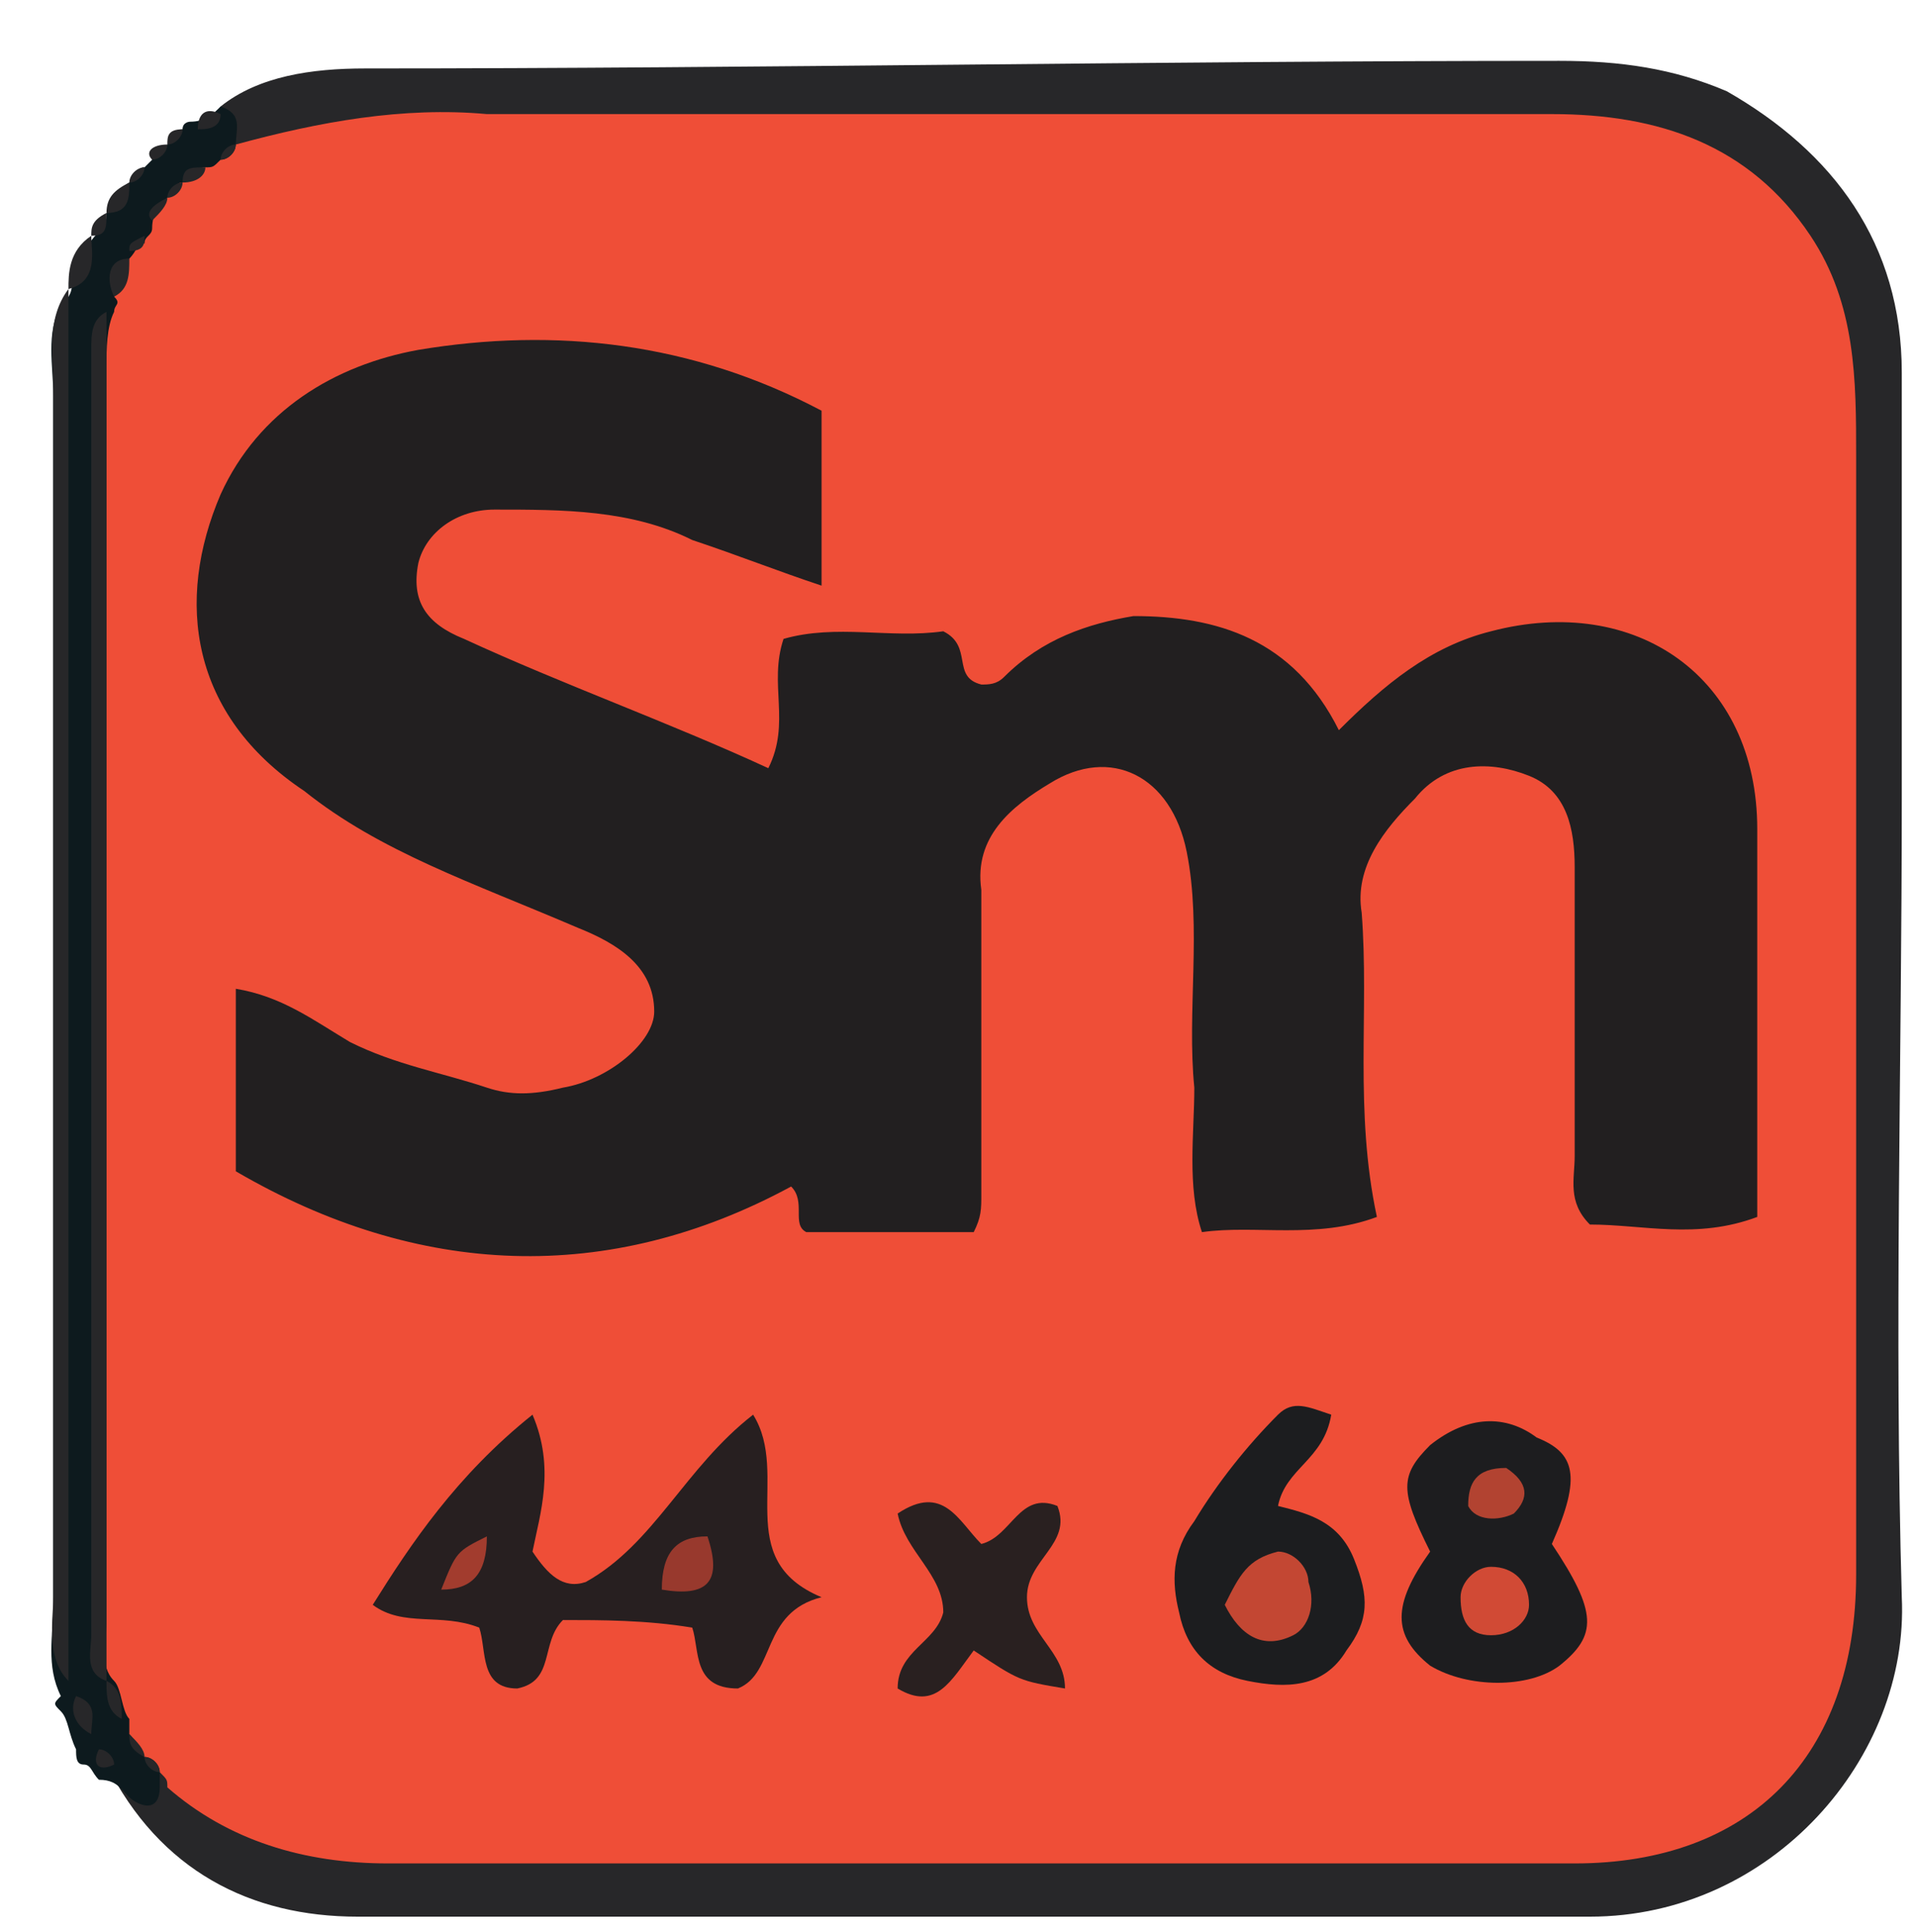 <?xml version="1.0" encoding="utf-8"?>
<!-- Generator: Adobe Illustrator 16.0.0, SVG Export Plug-In . SVG Version: 6.00 Build 0)  -->
<!DOCTYPE svg PUBLIC "-//W3C//DTD SVG 1.1//EN" "http://www.w3.org/Graphics/SVG/1.1/DTD/svg11.dtd">
<svg version="1.1" id="Layer_1" xmlns="http://www.w3.org/2000/svg" xmlns:xlink="http://www.w3.org/1999/xlink" x="0px" y="0px"
	 width="25.2px" height="25.4px" viewBox="0 0 25.2 25.4" style="enable-background:new 0 0 25.2 25.4;" xml:space="preserve">
<style type="text/css">
<![CDATA[
	.st0{fill-rule:evenodd;clip-rule:evenodd;fill:#A23C2E;}
	.st1{fill-rule:evenodd;clip-rule:evenodd;fill:#0D1A1E;}
	.st2{fill-rule:evenodd;clip-rule:evenodd;fill:#B24331;}
	.st3{fill-rule:evenodd;clip-rule:evenodd;fill:#1C1D1F;}
	.st4{fill-rule:evenodd;clip-rule:evenodd;fill:#1D1D1F;}
	.st5{fill-rule:evenodd;clip-rule:evenodd;fill:#EF4E37;}
	.st6{fill-rule:evenodd;clip-rule:evenodd;fill:#221F20;}
	.st7{fill-rule:evenodd;clip-rule:evenodd;fill:#271F20;}
	.st8{fill-rule:evenodd;clip-rule:evenodd;fill:#272729;}
	.st9{fill-rule:evenodd;clip-rule:evenodd;fill:#292020;}
	.st10{fill-rule:evenodd;clip-rule:evenodd;fill:#C34733;}
	.st11{fill-rule:evenodd;clip-rule:evenodd;fill:#98392D;}
	.st12{fill-rule:evenodd;clip-rule:evenodd;fill:#D14A35;}
]]>
</style>
<g>
	<path class="st8" d="M2.9,1.4C3.4,1,4.1,0.9,4.8,0.9c5.2,0,10.5-0.1,15.7-0.1c0.8,0,1.5,0.1,2.2,0.4C24.1,2,25,3.2,25,4.9
		c0,1.9,0,3.8,0,5.6c0,3.5-0.1,7,0,10.5c0.1,2.1-1.7,4.2-4.1,4.2c-5.4,0-10.8,0-16.2,0c-1.4,0-2.6-0.6-3.3-2
		c0.5-0.2,0.8,0.2,1.3,0.2c0.9,0.5,1.9,0.6,2.9,0.6c4.9,0,9.8,0,14.6,0c2.7,0,3.8-1.1,3.9-3.9c0-4.5,0-9,0-13.6c0-0.3,0-0.6,0-0.8
		c-0.2-2.9-1.3-4-4.3-4c-4.5,0-9,0-13.6,0c-1,0-1.9,0.3-2.9,0.3C3.1,2,2.9,1.8,2.9,1.4z"/>
	<path class="st1" d="M2.9,1.4c0.3,0.1,0.2,0.3,0.2,0.5c0,0,0,0.1,0,0.1c0,0.1-0.1,0.1-0.2,0.2c-0.1,0-0.1,0.1-0.2,0.1
		c-0.1,0-0.1,0.1-0.2,0.1c0,0-0.1,0.1-0.1,0.1C2.4,2.6,2.3,2.7,2.3,2.7c0,0-0.1,0.1-0.1,0.1C2.2,2.9,2.1,3,2.1,3
		C2.1,3.1,2,3.2,2,3.3c0,0.1-0.1,0.2-0.1,0.2c0,0,0,0.1-0.1,0.1C1.7,3.8,1.7,4,1.6,4.2c0,0.1,0,0.2-0.1,0.4c0,5.6,0,11.2,0,16.8
		c0,0.1,0,0.2,0,0.4c0.1,0.2,0.1,0.4,0.2,0.6c0,0.1,0.1,0.2,0.1,0.3c0,0.1,0.1,0.2,0.1,0.2c0,0,0,0.1,0.1,0.1
		c0.1,0.1,0.1,0.1,0.1,0.2c0,0.1,0,0.2,0,0.3c0,0.2-0.1,0.3-0.3,0.2c-0.2-0.1-0.2-0.3-0.5-0.3l0,0c-0.1-0.1-0.1-0.2-0.2-0.2
		c-0.1,0-0.1-0.1-0.1-0.2c-0.1-0.2-0.1-0.4-0.2-0.5c-0.1-0.1-0.1-0.1,0-0.2c-0.2-0.4-0.1-0.8-0.1-1.2c0-5.3,0-10.6,0-15.9
		c0-0.4-0.1-0.8,0.1-1.2l0,0c0.3-0.2,0-0.5,0.3-0.7l0,0C1.3,3,1.4,3,1.4,2.8l0,0c0.2-0.1,0.1-0.3,0.3-0.4l0,0
		c0.1-0.1,0.1-0.2,0.2-0.2l0,0C2,2.1,2.1,2,2.2,1.9l0,0c0.1-0.1,0.1-0.2,0.2-0.2c0-0.1,0.1-0.1,0.1-0.1C2.7,1.6,2.8,1.5,2.9,1.4
		L2.9,1.4z"/>
	<path class="st8" d="M0.9,3.8c0,6.1,0,12.2,0,18.3c-0.3-0.3-0.2-0.8-0.2-1.1c0-5.3,0-10.6,0-15.9C0.7,4.7,0.6,4.2,0.9,3.8z"/>
	<path class="st8" d="M1.2,3.1c0,0.2,0.1,0.6-0.3,0.7C0.9,3.6,0.9,3.3,1.2,3.1z"/>
	<path class="st8" d="M1.7,2.4c0,0.2,0,0.4-0.3,0.4C1.4,2.6,1.5,2.5,1.7,2.4z"/>
	<path class="st8" d="M1,22.3c0.3,0.1,0.2,0.3,0.2,0.5C1,22.7,0.9,22.5,1,22.3z"/>
	<path class="st8" d="M1.3,23c0.1,0,0.2,0.1,0.2,0.2C1.3,23.3,1.2,23.2,1.3,23z"/>
	<path class="st8" d="M2.9,1.5c0,0.2-0.2,0.2-0.3,0.2C2.6,1.5,2.7,1.4,2.9,1.5z"/>
	<path class="st8" d="M2.4,1.7c0,0.1-0.1,0.2-0.2,0.2C2.2,1.8,2.2,1.7,2.4,1.7z"/>
	<path class="st8" d="M2.2,1.9c0,0.1-0.1,0.2-0.2,0.2C1.9,2,2,1.9,2.2,1.9z"/>
	<path class="st8" d="M1.9,2.2c0,0.1-0.1,0.2-0.2,0.2C1.7,2.3,1.8,2.2,1.9,2.2z"/>
	<path class="st8" d="M1.4,2.8c0,0.2,0,0.3-0.2,0.3C1.2,3,1.2,2.9,1.4,2.8z"/>
	<path class="st5" d="M2.2,23.5c0-0.1,0-0.1-0.1-0.2c0-0.1-0.1-0.2-0.2-0.2l0,0c-0.1-0.1-0.1-0.2-0.2-0.3c0-0.1,0-0.1,0-0.2
		c-0.1-0.1-0.1-0.4-0.2-0.5l0,0c-0.2-0.2-0.1-0.5-0.1-0.8c0-5.5,0-11,0-16.5c0-0.2,0-0.5,0.1-0.7c0-0.1,0.1-0.1,0-0.2
		c0.1-0.1,0.1-0.4,0.2-0.5l0,0c0.1-0.1,0.1-0.2,0.2-0.2c0-0.1,0.1-0.1,0.1-0.2C2,2.8,2.1,2.7,2.2,2.6l0,0c0.1-0.1,0.1-0.2,0.2-0.2
		l0,0c0.1-0.1,0.2-0.2,0.3-0.2c0.1,0,0.1,0,0.2-0.1C3,2.1,3.1,2,3.1,1.9l0,0c1.1-0.3,2.2-0.5,3.3-0.4c4.7,0,9.3,0,14,0
		c1.4,0,2.6,0.4,3.4,1.6C24.4,4,24.4,5,24.4,6c0,2.6,0,5.3,0,7.9c0,2.3,0,4.6,0,6.8c0,2.4-1.4,3.8-3.7,3.8c-5.2,0-10.4,0-15.6,0
		C4,24.5,3,24.2,2.2,23.5z"/>
	<path class="st8" d="M1.4,4.1c0,6,0,12,0,18c-0.3-0.1-0.2-0.4-0.2-0.6c0-5.6,0-11.3,0-16.9C1.2,4.4,1.2,4.2,1.4,4.1z"/>
	<path class="st8" d="M1.7,3.4c0,0.2,0,0.4-0.2,0.5C1.4,3.7,1.4,3.4,1.7,3.4z"/>
	<path class="st8" d="M1.4,22.1c0.2,0.1,0.2,0.3,0.2,0.5C1.4,22.5,1.4,22.3,1.4,22.1z"/>
	<path class="st8" d="M1.9,23.1c0.1,0,0.2,0.1,0.2,0.2C2,23.3,1.9,23.2,1.9,23.1z"/>
	<path class="st8" d="M1.7,22.8c0.1,0.1,0.2,0.2,0.2,0.3C1.7,23,1.7,22.9,1.7,22.8z"/>
	<path class="st8" d="M3.1,1.9C3.1,2,3,2.1,2.9,2.1C2.9,2,3,1.9,3.1,1.9z"/>
	<path class="st8" d="M2.7,2.2c0,0.1-0.1,0.2-0.3,0.2C2.4,2.2,2.5,2.2,2.7,2.2z"/>
	<path class="st8" d="M1.9,3.1c0,0.1,0,0.2-0.2,0.2C1.7,3.2,1.7,3.2,1.9,3.1z"/>
	<path class="st8" d="M2.2,2.6c0,0.1-0.1,0.2-0.2,0.3C1.9,2.8,2,2.7,2.2,2.6z"/>
	<path class="st8" d="M2.4,2.4c0,0.1-0.1,0.2-0.2,0.2C2.2,2.5,2.3,2.4,2.4,2.4z"/>
	<path class="st6" d="M10.8,5.4c0,0.8,0,1.5,0,2.3c-0.6-0.2-1.1-0.4-1.7-0.6C8.3,6.7,7.4,6.7,6.5,6.7C6,6.7,5.6,7,5.5,7.4
		c-0.1,0.5,0.1,0.8,0.6,1c1.3,0.6,2.7,1.1,4,1.7c0.3-0.6,0-1.1,0.2-1.7c0.7-0.2,1.4,0,2.1-0.1c0.4,0.2,0.1,0.6,0.5,0.7
		C13,9,13.1,9,13.2,8.9c0.5-0.5,1.1-0.7,1.7-0.8C16,8.1,17,8.4,17.6,9.6c0.6-0.6,1.2-1.1,2-1.3c1.9-0.5,3.5,0.6,3.5,2.6
		c0,1.7,0,3.4,0,5.1c-0.8,0.3-1.5,0.1-2.2,0.1c-0.3-0.3-0.2-0.6-0.2-0.9c0-1.3,0-2.6,0-3.8c0-0.5-0.1-1-0.6-1.2
		c-0.5-0.2-1.1-0.2-1.5,0.3c-0.4,0.4-0.8,0.9-0.7,1.5c0.1,1.3-0.1,2.6,0.2,4c-0.8,0.3-1.6,0.1-2.3,0.2c-0.2-0.6-0.1-1.3-0.1-1.9
		c-0.1-1,0.1-2.1-0.1-3.1c-0.2-1-1-1.4-1.8-0.9c-0.5,0.3-1,0.7-0.9,1.4c0,1.3,0,2.6,0,4c0,0.2,0,0.3-0.1,0.5c-0.7,0-1.5,0-2.2,0
		c-0.2-0.1,0-0.4-0.2-0.6c-2.4,1.3-4.9,1.2-7.3-0.2c0-0.8,0-1.6,0-2.4c0.6,0.1,1,0.4,1.5,0.7c0.6,0.3,1.2,0.4,1.8,0.6
		c0.3,0.1,0.6,0.1,1,0c0.6-0.1,1.2-0.6,1.2-1c0-0.6-0.5-0.9-1-1.1C6.2,11.6,5,11.2,4,10.4C2.5,9.4,2.3,7.9,2.9,6.5
		c0.5-1.1,1.5-1.7,2.6-1.9C7.3,4.3,9.1,4.5,10.8,5.4z"/>
	<path class="st7" d="M9.9,18.6c0.5,0.8-0.3,1.9,0.9,2.4c-0.8,0.2-0.6,1-1.1,1.2c-0.6,0-0.5-0.5-0.6-0.8c-0.6-0.1-1.2-0.1-1.7-0.1
		c-0.3,0.3-0.1,0.8-0.6,0.9c-0.5,0-0.4-0.5-0.5-0.8c-0.5-0.2-1,0-1.4-0.3C5.4,20.3,6,19.4,7,18.6c0.3,0.7,0.1,1.3,0,1.8
		c0.2,0.3,0.4,0.5,0.7,0.4C8.6,20.3,9,19.3,9.9,18.6z"/>
	<path class="st4" d="M20.4,20.3c0.6,0.9,0.6,1.2,0.1,1.6c-0.4,0.3-1.2,0.3-1.7,0c-0.5-0.4-0.5-0.8,0-1.5c-0.4-0.8-0.4-1,0-1.4
		c0.5-0.4,1-0.4,1.4-0.1C20.7,19.1,20.8,19.4,20.4,20.3z"/>
	<path class="st3" d="M17.5,18.6c-0.1,0.6-0.6,0.7-0.7,1.2c0.4,0.1,0.8,0.2,1,0.7c0.2,0.5,0.2,0.8-0.1,1.2c-0.3,0.5-0.8,0.5-1.3,0.4
		c-0.5-0.1-0.8-0.4-0.9-0.9c-0.1-0.4-0.1-0.8,0.2-1.2c0.3-0.5,0.7-1,1.1-1.4C17,18.4,17.2,18.5,17.5,18.6z"/>
	<path class="st9" d="M12.8,21.7c-0.3,0.4-0.5,0.8-1,0.5c0-0.5,0.5-0.6,0.6-1c0-0.5-0.5-0.8-0.6-1.3c0.6-0.4,0.8,0.1,1.1,0.4
		c0.4-0.1,0.5-0.7,1-0.5c0.2,0.5-0.4,0.7-0.4,1.2c0,0.5,0.5,0.7,0.5,1.2C13.4,22.1,13.4,22.1,12.8,21.7z"/>
	<path class="st11" d="M9.3,20.2c0.2,0.6,0,0.8-0.6,0.7C8.7,20.4,8.9,20.2,9.3,20.2z"/>
	<path class="st0" d="M6.4,20.2c0,0.5-0.2,0.7-0.6,0.7C6,20.4,6,20.4,6.4,20.2z"/>
	<path class="st12" d="M19.2,21c0-0.2,0.2-0.4,0.4-0.4c0.3,0,0.5,0.2,0.5,0.5c0,0.2-0.2,0.4-0.5,0.4C19.3,21.5,19.2,21.3,19.2,21z"
		/>
	<path class="st2" d="M19.3,19.8c0-0.3,0.1-0.5,0.5-0.5c0.3,0.2,0.3,0.4,0.1,0.6C19.7,20,19.4,20,19.3,19.8z"/>
	<path class="st10" d="M16.1,21.1c0.2-0.4,0.3-0.6,0.7-0.7c0.2,0,0.4,0.2,0.4,0.4c0.1,0.3,0,0.6-0.2,0.7
		C16.6,21.7,16.3,21.5,16.1,21.1z"/>
</g>
</svg>
